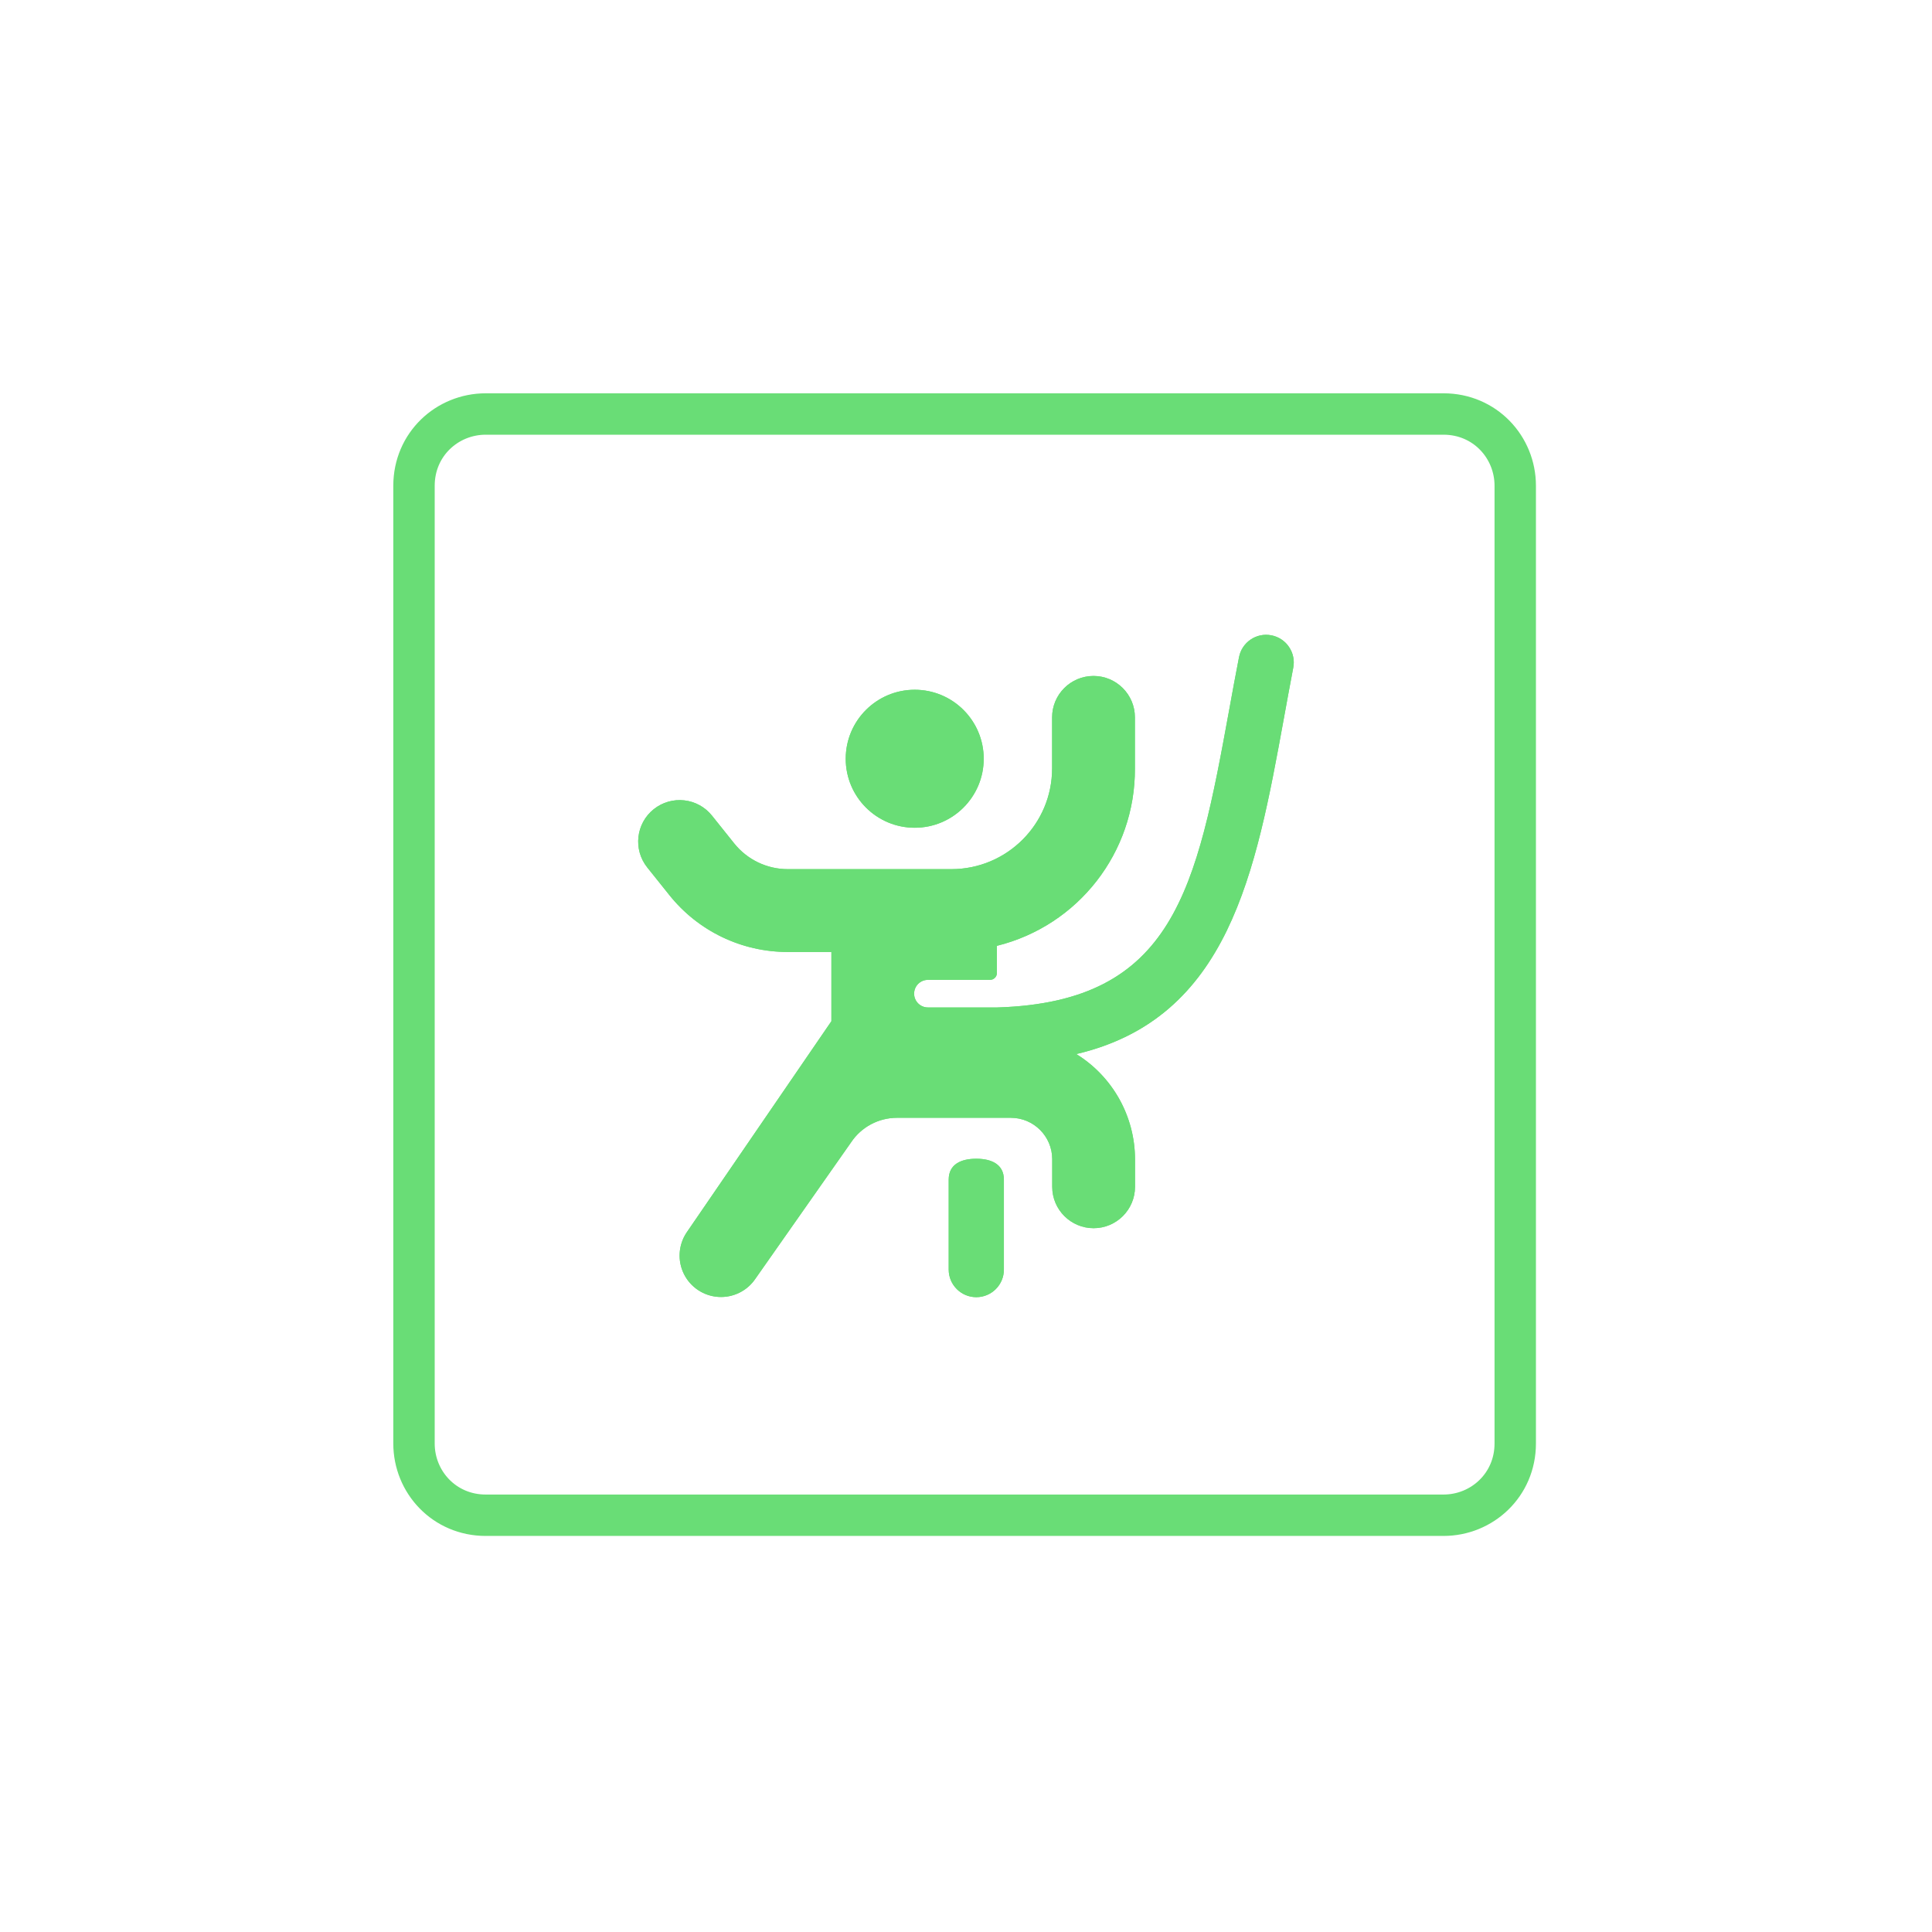 <?xml version="1.0" encoding="utf-8"?>
<!-- Generator: Adobe Illustrator 23.0.1, SVG Export Plug-In . SVG Version: 6.00 Build 0)  -->
<svg version="1.1" id="Layer_1" xmlns="http://www.w3.org/2000/svg" xmlns:xlink="http://www.w3.org/1999/xlink" x="0px" y="0px"
	 width="70px" height="70px" viewBox="0 0 70 70" enable-background="new 0 0 70 70" xml:space="preserve">
<path id="Rectangle-path_107" fill="none" stroke="#69DD76" stroke-width="1.5" stroke-linecap="round" stroke-linejoin="round" stroke-miterlimit="10" d="
	M15,17.6c0-1.5,1.2-2.6,2.6-2.6h34.7c1.5,0,2.6,1.2,2.6,2.6v34.7c0,1.5-1.2,2.6-2.6,2.6H17.6c-1.5,0-2.6-1.2-2.6-2.6V17.6z"/>
<g>
	<g>
		<defs>
			<circle id="SVGID_1_" cx="33.142" cy="27.491" r="2.5"/>
		</defs>
		<use xlink:href="#SVGID_1_"  overflow="visible" fill="#69DD76"/>
		<clipPath id="SVGID_2_">
			<use xlink:href="#SVGID_1_"  overflow="visible"/>
		</clipPath>
		<rect x="25.642" y="19.991" clip-path="url(#SVGID_2_)" fill="#69DD76" width="15" height="15"/>
	</g>
	<g>
		<defs>
			<path id="SVGID_3_" d="M46.062,23.018c-0.542-0.104-1.065,0.251-1.17,0.792c-0.124,0.636-0.24,1.268-0.353,1.892
				c-1.185,6.5-1.99,10.6-8.4,10.8c-0.007,0-0.012,0-0.019,0h-2.5c-0.276,0-0.5-0.224-0.5-0.5s0.224-0.5,0.5-0.5h2.25
				c0.138,0,0.25-0.112,0.25-0.25v-0.983c2.95-0.731,5.016-3.386,5-6.425v-1.853c0-0.828-0.672-1.5-1.5-1.5
				s-1.5,0.672-1.5,1.5v1.85c-0.001,2.016-1.634,3.649-3.65,3.65h-5.924c-0.758,0.001-1.475-0.344-1.948-0.937l-0.8-1
				c-0.517-0.648-1.462-0.754-2.111-0.236c-0.648,0.517-0.754,1.462-0.236,2.111l0.8,1
				c1.043,1.308,2.627,2.068,4.3,2.063h1.572v2.508l-5.248,7.66c-0.297,0.447-0.334,1.018-0.096,1.498
				c0.238,0.481,0.715,0.798,1.25,0.832c0.535,0.034,1.048-0.22,1.345-0.666l3.461-4.933
				c0.37-0.556,0.994-0.89,1.662-0.891h4.127c0.828,0,1.5,0.672,1.5,1.5v1c0,0.828,0.672,1.5,1.5,1.5s1.5-0.672,1.5-1.5
				v-1c-0.003-1.552-0.807-2.993-2.127-3.809c5.531-1.3,6.5-6.578,7.514-12.129c0.112-0.617,0.226-1.242,0.347-1.873
				c0.05-0.261-0.006-0.531-0.156-0.75C46.554,23.219,46.323,23.068,46.062,23.018z"/>
		</defs>
		<use xlink:href="#SVGID_3_"  overflow="visible" fill="#69DD76"/>
		<clipPath id="SVGID_4_">
			<use xlink:href="#SVGID_3_"  overflow="visible"/>
		</clipPath>
		<rect x="18.123" y="18" clip-path="url(#SVGID_4_)" fill="#69DD76" width="33.754" height="33.993"/>
	</g>
	<g>
		<defs>
			<path id="SVGID_5_" d="M35.373,41.983c-0.553,0-1,0.2-1,0.758v3.258c0,0.552,0.448,1,1,1c0.552,0,1-0.448,1-1v-3.258
				C36.373,42.188,35.926,41.983,35.373,41.983z"/>
		</defs>
		<use xlink:href="#SVGID_5_"  overflow="visible" fill="#69DD76"/>
		<clipPath id="SVGID_6_">
			<use xlink:href="#SVGID_5_"  overflow="visible"/>
		</clipPath>
		<rect x="29.373" y="36.983" clip-path="url(#SVGID_6_)" fill="#69DD76" width="12" height="15.016"/>
	</g>
</g>
</svg>

